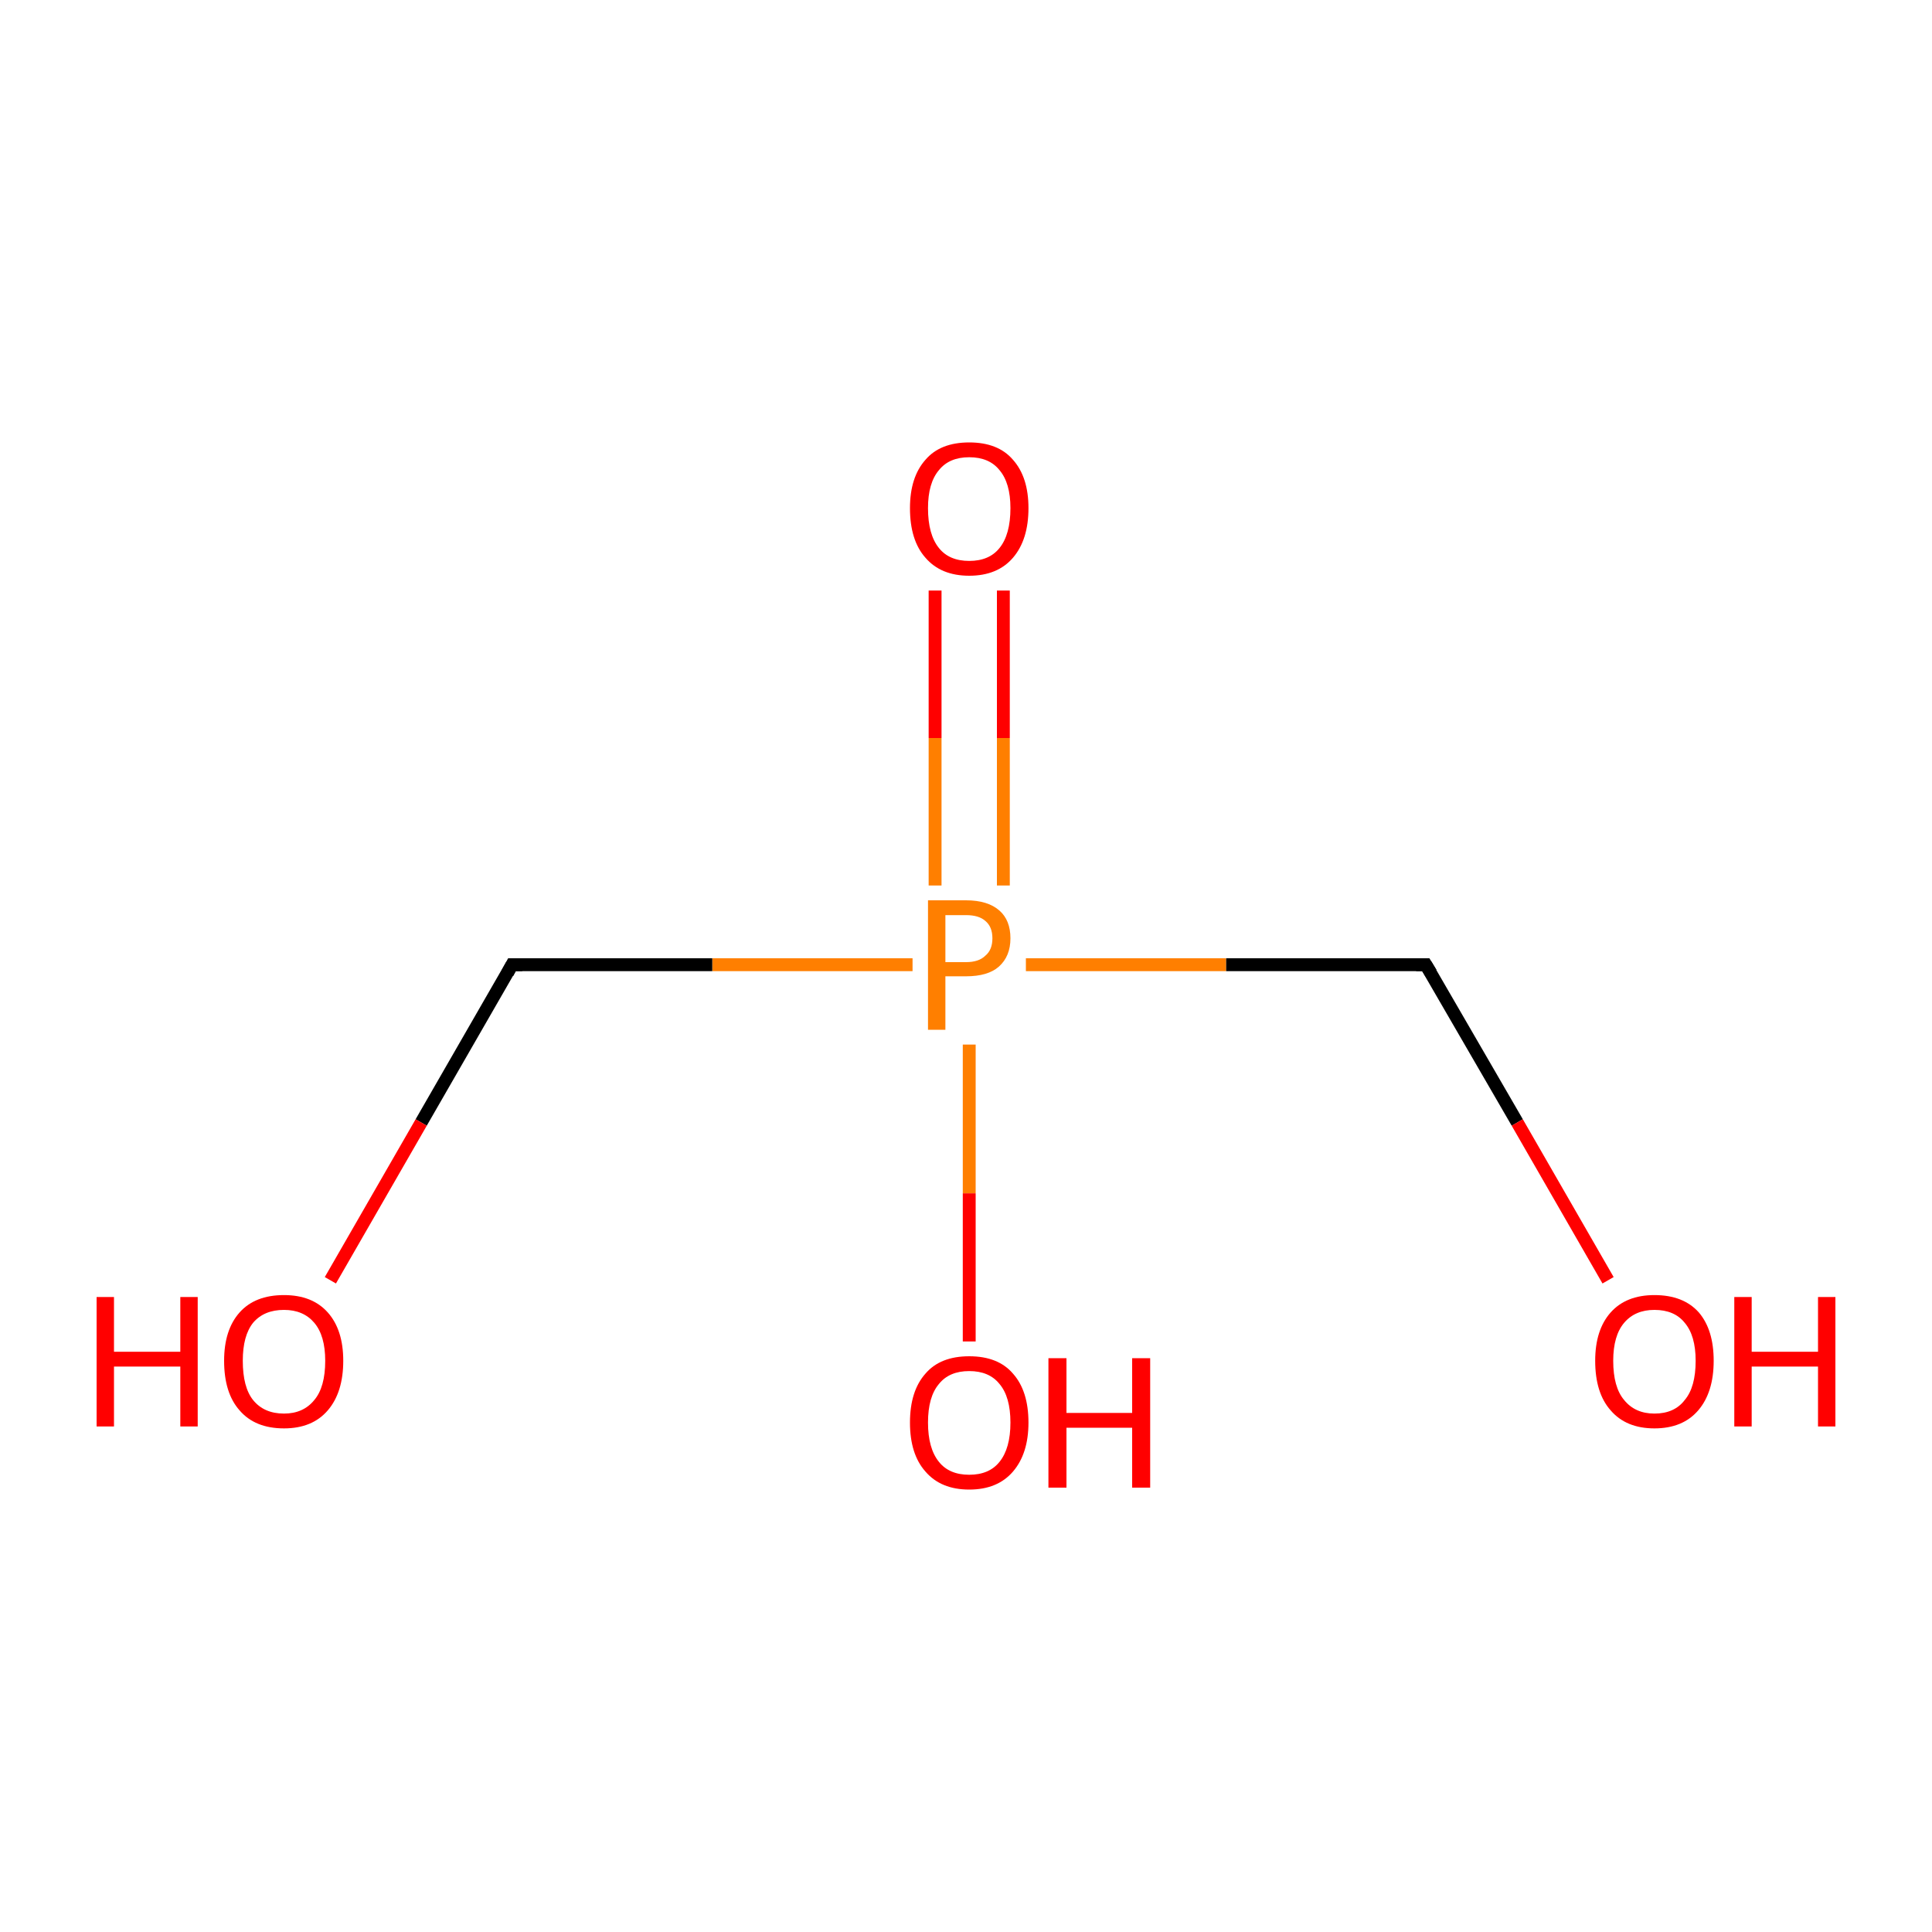<?xml version='1.0' encoding='iso-8859-1'?>
<svg version='1.1' baseProfile='full'
              xmlns='http://www.w3.org/2000/svg'
                      xmlns:rdkit='http://www.rdkit.org/xml'
                      xmlns:xlink='http://www.w3.org/1999/xlink'
                  xml:space='preserve'
width='300px' height='300px' viewBox='0 0 300 300'>
<!-- END OF HEADER -->
<rect style='opacity:1.0;fill:#FFFFFF;stroke:none' width='300.0' height='300.0' x='0.0' y='0.0'> </rect>
<path class='bond-0 atom-0 atom-1' d='M 155.8,91.7 L 155.8,114.6' style='fill:none;fill-rule:evenodd;stroke:#FF0000;stroke-width:2.0px;stroke-linecap:butt;stroke-linejoin:miter;stroke-opacity:1' />
<path class='bond-0 atom-0 atom-1' d='M 155.8,114.6 L 155.8,137.5' style='fill:none;fill-rule:evenodd;stroke:#FF7F00;stroke-width:2.0px;stroke-linecap:butt;stroke-linejoin:miter;stroke-opacity:1' />
<path class='bond-0 atom-0 atom-1' d='M 145.2,91.7 L 145.2,114.6' style='fill:none;fill-rule:evenodd;stroke:#FF0000;stroke-width:2.0px;stroke-linecap:butt;stroke-linejoin:miter;stroke-opacity:1' />
<path class='bond-0 atom-0 atom-1' d='M 145.2,114.6 L 145.2,137.5' style='fill:none;fill-rule:evenodd;stroke:#FF7F00;stroke-width:2.0px;stroke-linecap:butt;stroke-linejoin:miter;stroke-opacity:1' />
<path class='bond-1 atom-1 atom-2' d='M 150.5,162.2 L 150.5,185.3' style='fill:none;fill-rule:evenodd;stroke:#FF7F00;stroke-width:2.0px;stroke-linecap:butt;stroke-linejoin:miter;stroke-opacity:1' />
<path class='bond-1 atom-1 atom-2' d='M 150.5,185.3 L 150.5,208.3' style='fill:none;fill-rule:evenodd;stroke:#FF0000;stroke-width:2.0px;stroke-linecap:butt;stroke-linejoin:miter;stroke-opacity:1' />
<path class='bond-2 atom-1 atom-3' d='M 141.7,149.8 L 110.6,149.8' style='fill:none;fill-rule:evenodd;stroke:#FF7F00;stroke-width:2.0px;stroke-linecap:butt;stroke-linejoin:miter;stroke-opacity:1' />
<path class='bond-2 atom-1 atom-3' d='M 110.6,149.8 L 79.5,149.8' style='fill:none;fill-rule:evenodd;stroke:#000000;stroke-width:2.0px;stroke-linecap:butt;stroke-linejoin:miter;stroke-opacity:1' />
<path class='bond-3 atom-3 atom-4' d='M 79.5,149.8 L 65.4,174.3' style='fill:none;fill-rule:evenodd;stroke:#000000;stroke-width:2.0px;stroke-linecap:butt;stroke-linejoin:miter;stroke-opacity:1' />
<path class='bond-3 atom-3 atom-4' d='M 65.4,174.3 L 51.3,198.8' style='fill:none;fill-rule:evenodd;stroke:#FF0000;stroke-width:2.0px;stroke-linecap:butt;stroke-linejoin:miter;stroke-opacity:1' />
<path class='bond-4 atom-1 atom-5' d='M 159.3,149.8 L 190.4,149.8' style='fill:none;fill-rule:evenodd;stroke:#FF7F00;stroke-width:2.0px;stroke-linecap:butt;stroke-linejoin:miter;stroke-opacity:1' />
<path class='bond-4 atom-1 atom-5' d='M 190.4,149.8 L 221.4,149.8' style='fill:none;fill-rule:evenodd;stroke:#000000;stroke-width:2.0px;stroke-linecap:butt;stroke-linejoin:miter;stroke-opacity:1' />
<path class='bond-5 atom-5 atom-6' d='M 221.4,149.8 L 235.6,174.3' style='fill:none;fill-rule:evenodd;stroke:#000000;stroke-width:2.0px;stroke-linecap:butt;stroke-linejoin:miter;stroke-opacity:1' />
<path class='bond-5 atom-5 atom-6' d='M 235.6,174.3 L 249.7,198.8' style='fill:none;fill-rule:evenodd;stroke:#FF0000;stroke-width:2.0px;stroke-linecap:butt;stroke-linejoin:miter;stroke-opacity:1' />
<path d='M 81.1,149.8 L 79.5,149.8 L 78.8,151.1' style='fill:none;stroke:#000000;stroke-width:2.0px;stroke-linecap:butt;stroke-linejoin:miter;stroke-miterlimit:10;stroke-opacity:1;' />
<path d='M 219.9,149.8 L 221.4,149.8 L 222.2,151.1' style='fill:none;stroke:#000000;stroke-width:2.0px;stroke-linecap:butt;stroke-linejoin:miter;stroke-miterlimit:10;stroke-opacity:1;' />
<path class='atom-0' d='M 141.3 78.9
Q 141.3 74.1, 143.7 71.4
Q 146.0 68.7, 150.5 68.7
Q 155.0 68.7, 157.3 71.4
Q 159.7 74.1, 159.7 78.9
Q 159.7 83.8, 157.3 86.6
Q 154.9 89.4, 150.5 89.4
Q 146.1 89.4, 143.7 86.6
Q 141.3 83.9, 141.3 78.9
M 150.5 87.1
Q 153.6 87.1, 155.2 85.1
Q 156.9 83.0, 156.9 78.9
Q 156.9 75.0, 155.2 73.0
Q 153.6 71.0, 150.5 71.0
Q 147.4 71.0, 145.8 73.0
Q 144.1 75.0, 144.1 78.9
Q 144.1 83.0, 145.8 85.1
Q 147.4 87.1, 150.5 87.1
' fill='#FF0000'/>
<path class='atom-1' d='M 150.0 139.8
Q 153.4 139.8, 155.2 141.4
Q 156.9 142.9, 156.9 145.7
Q 156.9 148.5, 155.1 150.1
Q 153.4 151.6, 150.0 151.6
L 146.8 151.6
L 146.8 159.9
L 144.1 159.9
L 144.1 139.8
L 150.0 139.8
M 150.0 149.4
Q 152.0 149.4, 153.0 148.4
Q 154.1 147.5, 154.1 145.7
Q 154.1 143.9, 153.0 143.0
Q 152.0 142.1, 150.0 142.1
L 146.8 142.1
L 146.8 149.4
L 150.0 149.4
' fill='#FF7F00'/>
<path class='atom-2' d='M 141.3 220.9
Q 141.3 216.0, 143.7 213.3
Q 146.0 210.6, 150.5 210.6
Q 155.0 210.6, 157.3 213.3
Q 159.7 216.0, 159.7 220.9
Q 159.7 225.7, 157.3 228.5
Q 154.9 231.3, 150.5 231.3
Q 146.1 231.3, 143.7 228.5
Q 141.3 225.8, 141.3 220.9
M 150.5 229.0
Q 153.6 229.0, 155.2 227.0
Q 156.9 224.9, 156.9 220.9
Q 156.9 216.9, 155.2 214.9
Q 153.6 212.9, 150.5 212.9
Q 147.4 212.9, 145.8 214.9
Q 144.1 216.9, 144.1 220.9
Q 144.1 224.9, 145.8 227.0
Q 147.4 229.0, 150.5 229.0
' fill='#FF0000'/>
<path class='atom-2' d='M 162.8 210.9
L 165.6 210.9
L 165.6 219.4
L 175.8 219.4
L 175.8 210.9
L 178.6 210.9
L 178.6 231.0
L 175.8 231.0
L 175.8 221.7
L 165.6 221.7
L 165.6 231.0
L 162.8 231.0
L 162.8 210.9
' fill='#FF0000'/>
<path class='atom-4' d='M 15.0 201.4
L 17.7 201.4
L 17.7 209.9
L 28.0 209.9
L 28.0 201.4
L 30.7 201.4
L 30.7 221.5
L 28.0 221.5
L 28.0 212.2
L 17.7 212.2
L 17.7 221.5
L 15.0 221.5
L 15.0 201.4
' fill='#FF0000'/>
<path class='atom-4' d='M 34.8 211.3
Q 34.8 206.5, 37.2 203.8
Q 39.6 201.1, 44.1 201.1
Q 48.5 201.1, 50.9 203.8
Q 53.3 206.5, 53.3 211.3
Q 53.3 216.2, 50.9 219.0
Q 48.5 221.8, 44.1 221.8
Q 39.6 221.8, 37.2 219.0
Q 34.8 216.3, 34.8 211.3
M 44.1 219.5
Q 47.1 219.5, 48.8 217.4
Q 50.5 215.4, 50.5 211.3
Q 50.5 207.4, 48.8 205.4
Q 47.1 203.4, 44.1 203.4
Q 41.0 203.4, 39.3 205.4
Q 37.7 207.4, 37.7 211.3
Q 37.7 215.4, 39.3 217.4
Q 41.0 219.5, 44.1 219.5
' fill='#FF0000'/>
<path class='atom-6' d='M 247.7 211.3
Q 247.7 206.5, 250.1 203.8
Q 252.5 201.1, 256.9 201.1
Q 261.4 201.1, 263.8 203.8
Q 266.1 206.5, 266.1 211.3
Q 266.1 216.2, 263.7 219.0
Q 261.3 221.8, 256.9 221.8
Q 252.5 221.8, 250.1 219.0
Q 247.7 216.3, 247.7 211.3
M 256.9 219.5
Q 260.0 219.5, 261.6 217.4
Q 263.3 215.4, 263.3 211.3
Q 263.3 207.4, 261.6 205.4
Q 260.0 203.4, 256.9 203.4
Q 253.9 203.4, 252.2 205.4
Q 250.5 207.4, 250.5 211.3
Q 250.5 215.4, 252.2 217.4
Q 253.9 219.5, 256.9 219.5
' fill='#FF0000'/>
<path class='atom-6' d='M 269.3 201.4
L 272.0 201.4
L 272.0 209.9
L 282.3 209.9
L 282.3 201.4
L 285.0 201.4
L 285.0 221.5
L 282.3 221.5
L 282.3 212.2
L 272.0 212.2
L 272.0 221.5
L 269.3 221.5
L 269.3 201.4
' fill='#FF0000'/>
</svg>
